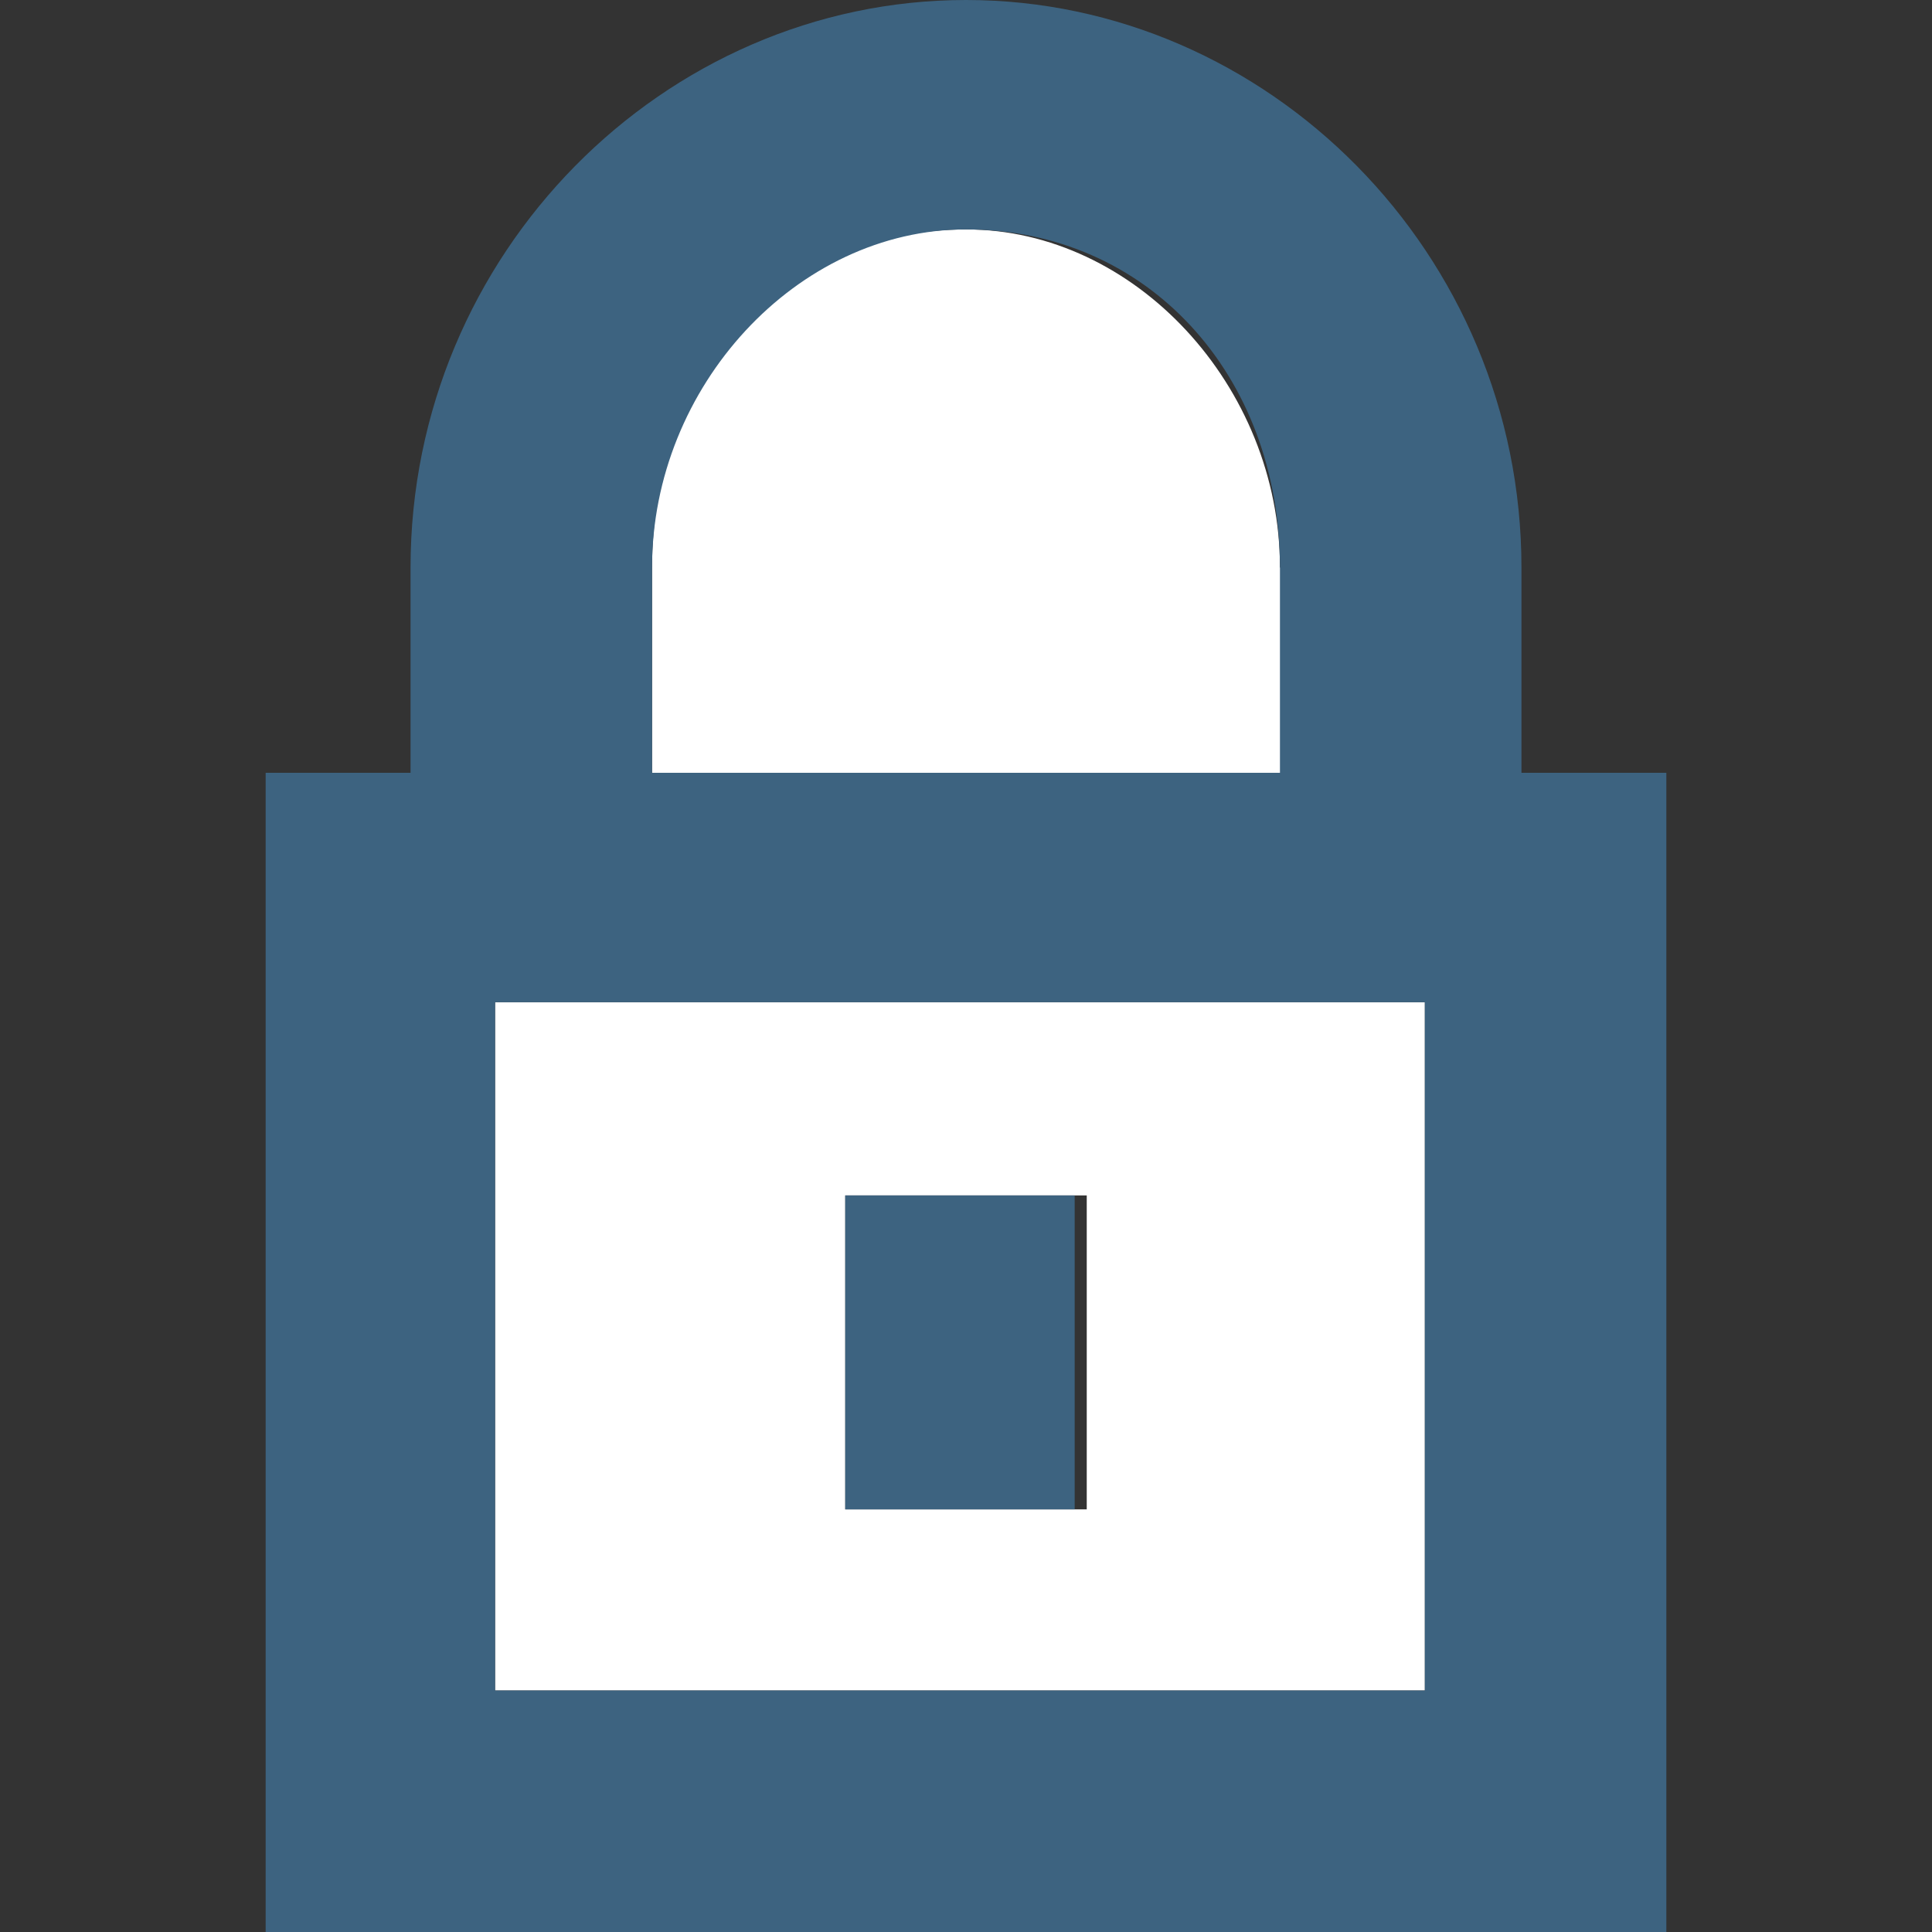 <?xml version="1.0" encoding="utf-8"?>
<!-- Generator: Adobe Illustrator 18.0.0, SVG Export Plug-In . SVG Version: 6.00 Build 0)  -->
<!DOCTYPE svg PUBLIC "-//W3C//DTD SVG 1.1//EN" "http://www.w3.org/Graphics/SVG/1.1/DTD/svg11.dtd">
<svg version="1.1" xmlns="http://www.w3.org/2000/svg" xmlns:xlink="http://www.w3.org/1999/xlink" x="0px" y="0px"
	 viewBox="0 0 16 16" enable-background="new 0 0 16 16" xml:space="preserve">
<rect x="0" y="0" width="16" height="16" fill="#333333" stroke="none"/>
<g id="Layer_2">
	<g id="Layer_2_1_">
		<rect fill="none" width="16" height="16"/>
	</g>
</g>
<g id="art">
	<g>
		<path fill="#FFFFFF" d="M10.6,4.7c0-1.5-1.2-2.8-2.6-2.8c-1.5,0-2.6,1.2-2.6,2.8v1.7h5.3V4.7z"/>
		<path fill="#FFFFFF" d="M4.1,14h7.7V8.3H4.1V14z M7,9.9H9v2.6H7V9.9z"/>
		<rect x="7" y="9.9" fill="#3D6380" width="1.9" height="2.6"/>
		<path fill="#3D6380" d="M12.6,6.4V4.7C12.6,2.1,10.5,0,8,0C5.5,0,3.4,2.1,3.4,4.7v1.7H2.2V16h11.6V6.4H12.6z M5.4,4.7
			c0-1.5,1.2-2.8,2.6-2.8c1.5,0,2.6,1.2,2.6,2.8v1.7H5.4V4.7z M11.9,14H4.1V8.3h7.7V14z"/>
	</g>
</g>
</svg>
